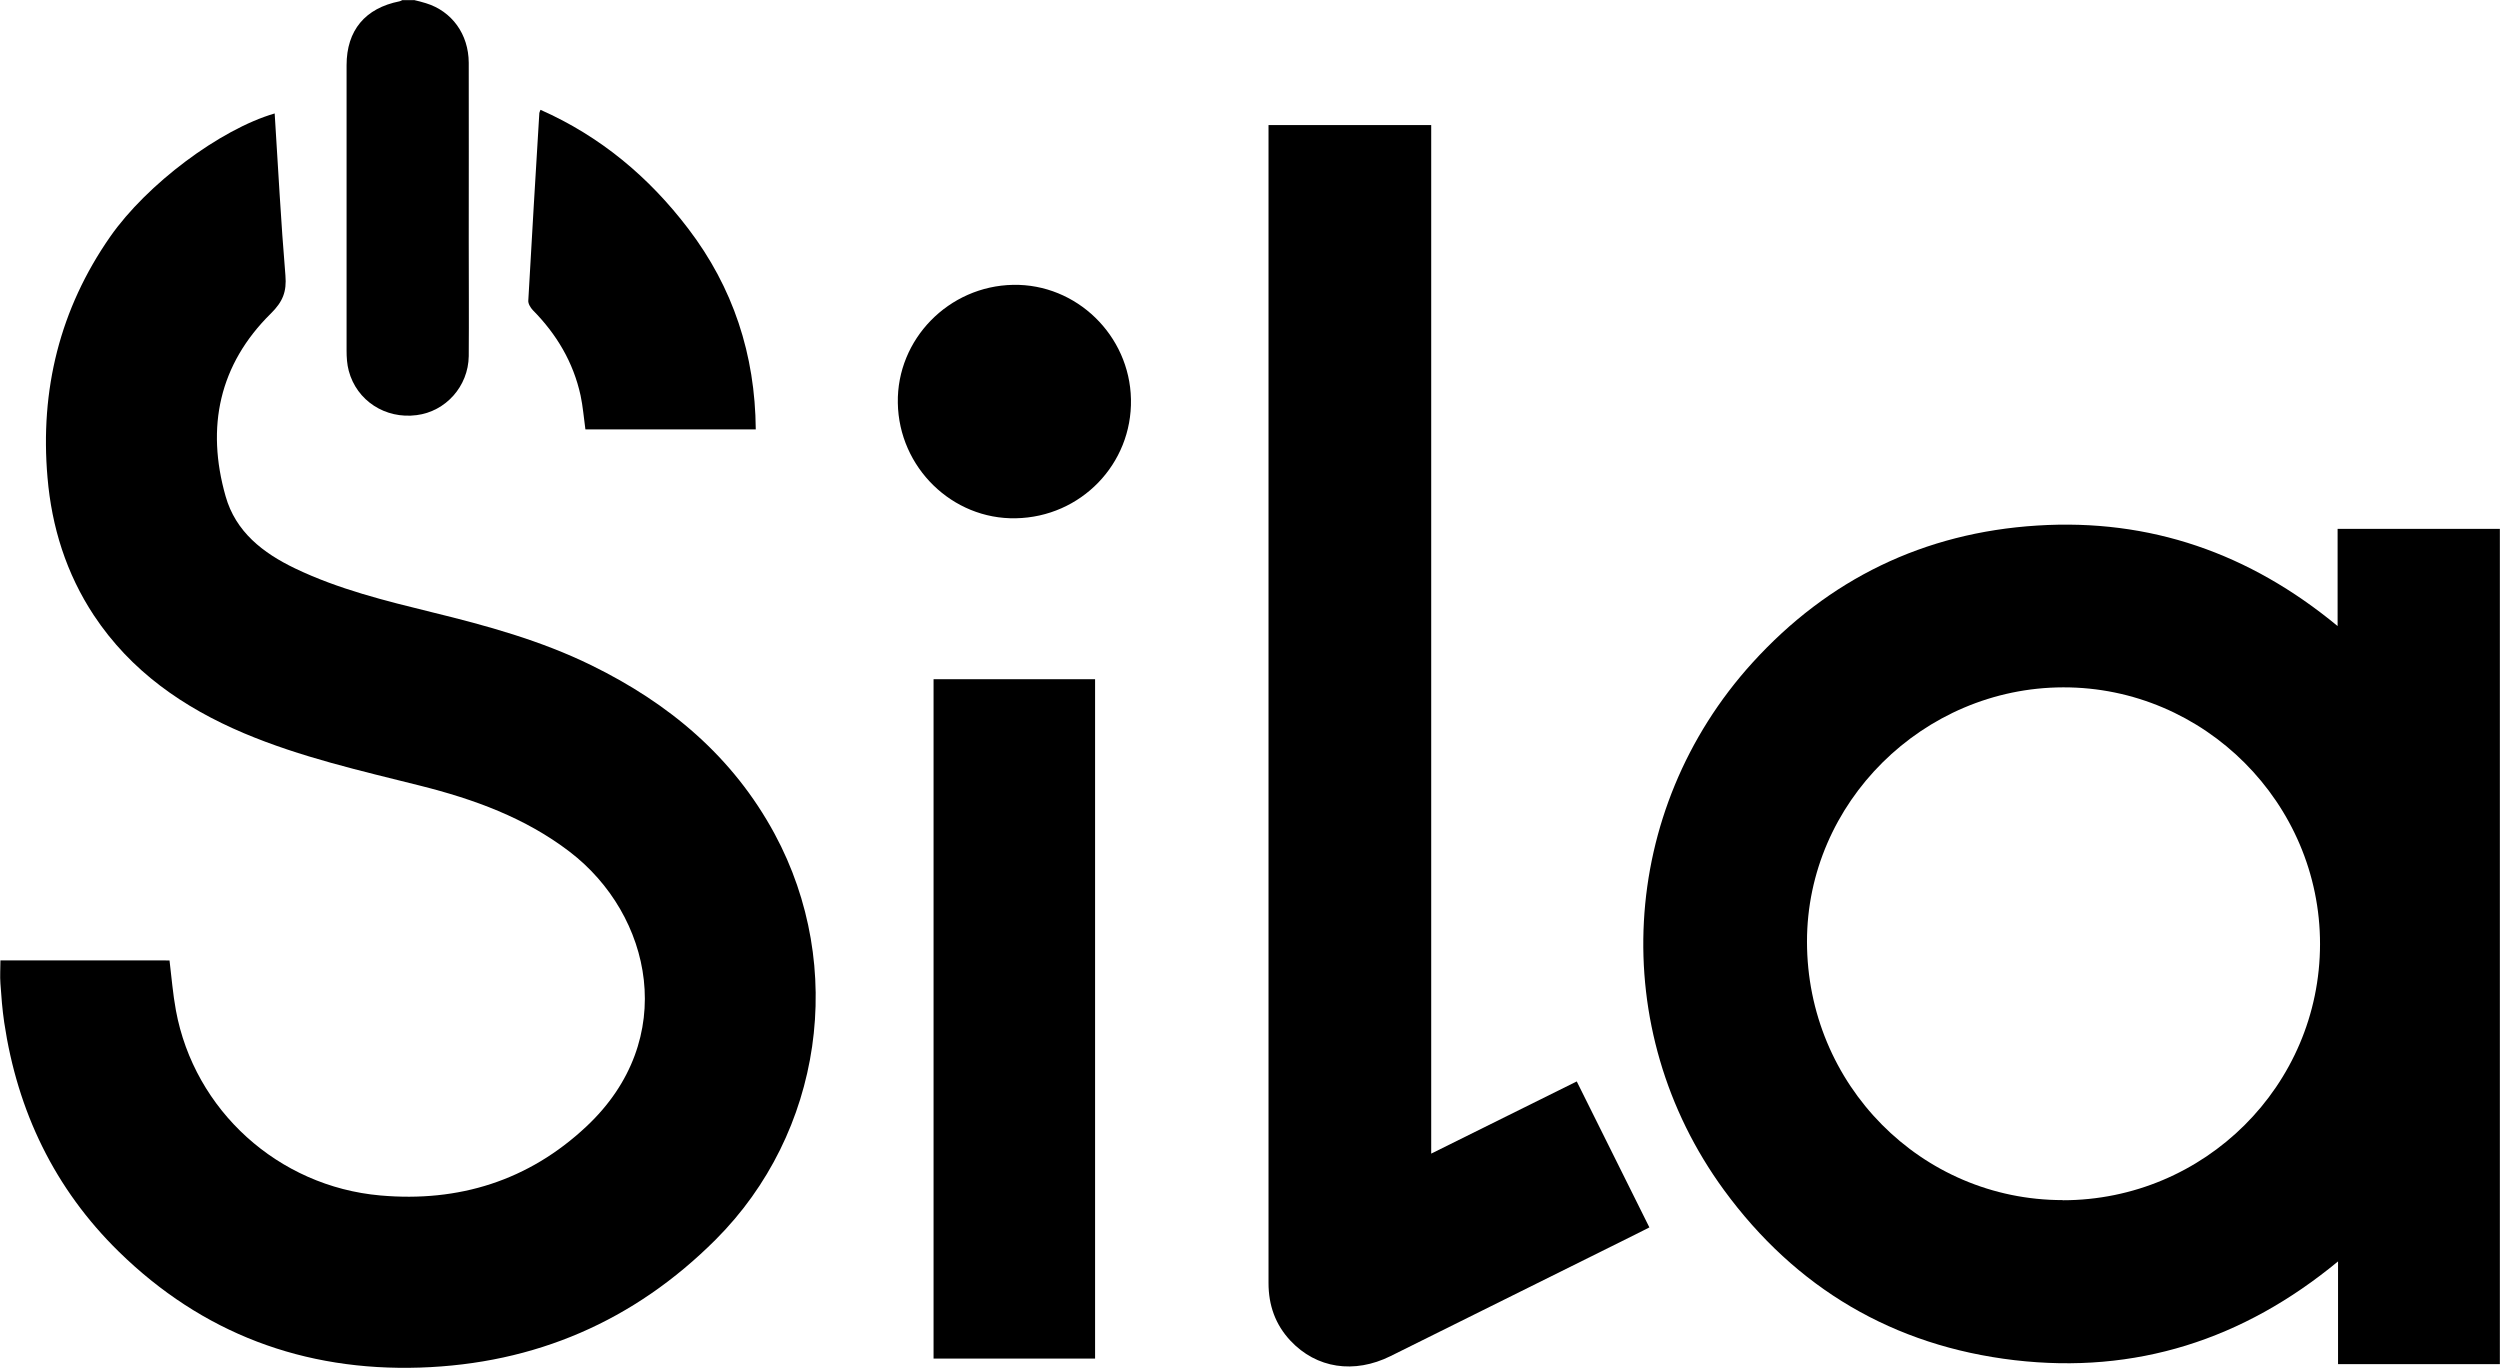 <?xml version="1.0" encoding="UTF-8"?><svg id="Layer_2" xmlns="http://www.w3.org/2000/svg" viewBox="0 0 172.11 94.17"><g id="Capa_1"><g><path d="M28.49,0c.28,.07,.56,.13,.83,.22,1.79,.55,2.94,2.13,2.95,4.1,.01,4.09,0,8.18,0,12.28,0,2.64,.02,5.28,0,7.92-.03,2.08-1.59,3.81-3.59,4.06-2.15,.28-4.12-.99-4.67-3.05-.12-.45-.15-.93-.15-1.39,0-6.55,0-13.1,0-19.65,0-2.4,1.28-3.93,3.65-4.4,.06-.01,.12-.05,.18-.08h.81Z"/><path d="M160.93,43.1v-6.69h11.17v57.5h-11.14v-7.07c-6.55,5.41-13.95,7.77-22.27,6.8-8.34-.98-15.06-4.95-20.01-11.72-8.08-11.06-7.26-26.13,1.96-36.29,5.24-5.77,11.82-8.96,19.61-9.45,7.76-.49,14.61,1.9,20.68,6.92Zm-18.93,39.53c9.77,0,17.71-7.9,17.72-17.63,.01-9.71-7.97-17.7-17.68-17.68-9.65,.02-17.64,7.94-17.64,17.5,0,9.85,7.86,17.8,17.61,17.8Z"/><path d="M18.91,7.82c.24,3.75,.43,7.45,.74,11.15,.09,1.1-.17,1.79-1,2.61-3.57,3.52-4.47,7.83-3.12,12.58,.69,2.45,2.57,3.91,4.78,4.97,3,1.44,6.22,2.23,9.43,3.02,3.76,.92,7.48,1.94,10.97,3.65,5.35,2.62,9.74,6.28,12.62,11.61,4.94,9.16,3.29,20.58-4.06,27.93-5.62,5.62-12.44,8.55-20.35,8.81-8.01,.26-15-2.36-20.74-7.98-4.42-4.33-6.98-9.66-7.89-15.78-.13-.88-.2-1.78-.26-2.67-.04-.51,0-1.03,0-1.6H11.67c.14,1.15,.23,2.3,.44,3.44,1.27,6.89,7.05,12.12,14.07,12.74,5.41,.48,10.21-1.02,14.18-4.74,6.43-6.01,4.52-14.59-1.14-18.92-3.07-2.35-6.6-3.62-10.29-4.55-4.1-1.03-8.22-1.96-12.13-3.61-4.18-1.77-7.79-4.27-10.34-8.12-1.9-2.88-2.9-6.08-3.19-9.49-.52-6.02,.84-11.59,4.32-16.58,2.52-3.61,7.55-7.38,11.32-8.48Z"/><path d="M87.32,8.61h11.21V79.42c3.41-1.69,6.68-3.32,10.02-4.97,1.67,3.36,3.32,6.67,5,10.05-.35,.18-.68,.35-1.01,.51-5.6,2.78-11.21,5.57-16.81,8.35-2.5,1.24-5.1,.85-6.89-1.06-1.04-1.11-1.51-2.44-1.51-3.97,0-22.15,0-44.3,0-66.45V8.61Z"/><path d="M64.27,46.76h11.12v46.77h-11.12V46.76Z"/><path d="M40.3,29.55c-.11-.79-.17-1.57-.33-2.32-.5-2.29-1.65-4.22-3.29-5.88-.16-.17-.33-.45-.31-.66,.24-4.31,.5-8.61,.76-12.91,0-.04,.03-.08,.08-.22,4.13,1.83,7.47,4.63,10.17,8.18,3.09,4.05,4.61,8.67,4.65,13.82h-11.72Z"/><path d="M77.86,27.49c.09,4.45-3.45,8.11-7.93,8.19-4.37,.09-8.05-3.5-8.12-7.94-.08-4.38,3.5-8.05,7.94-8.13,4.36-.08,8.02,3.48,8.11,7.87Z"/></g></g></svg>